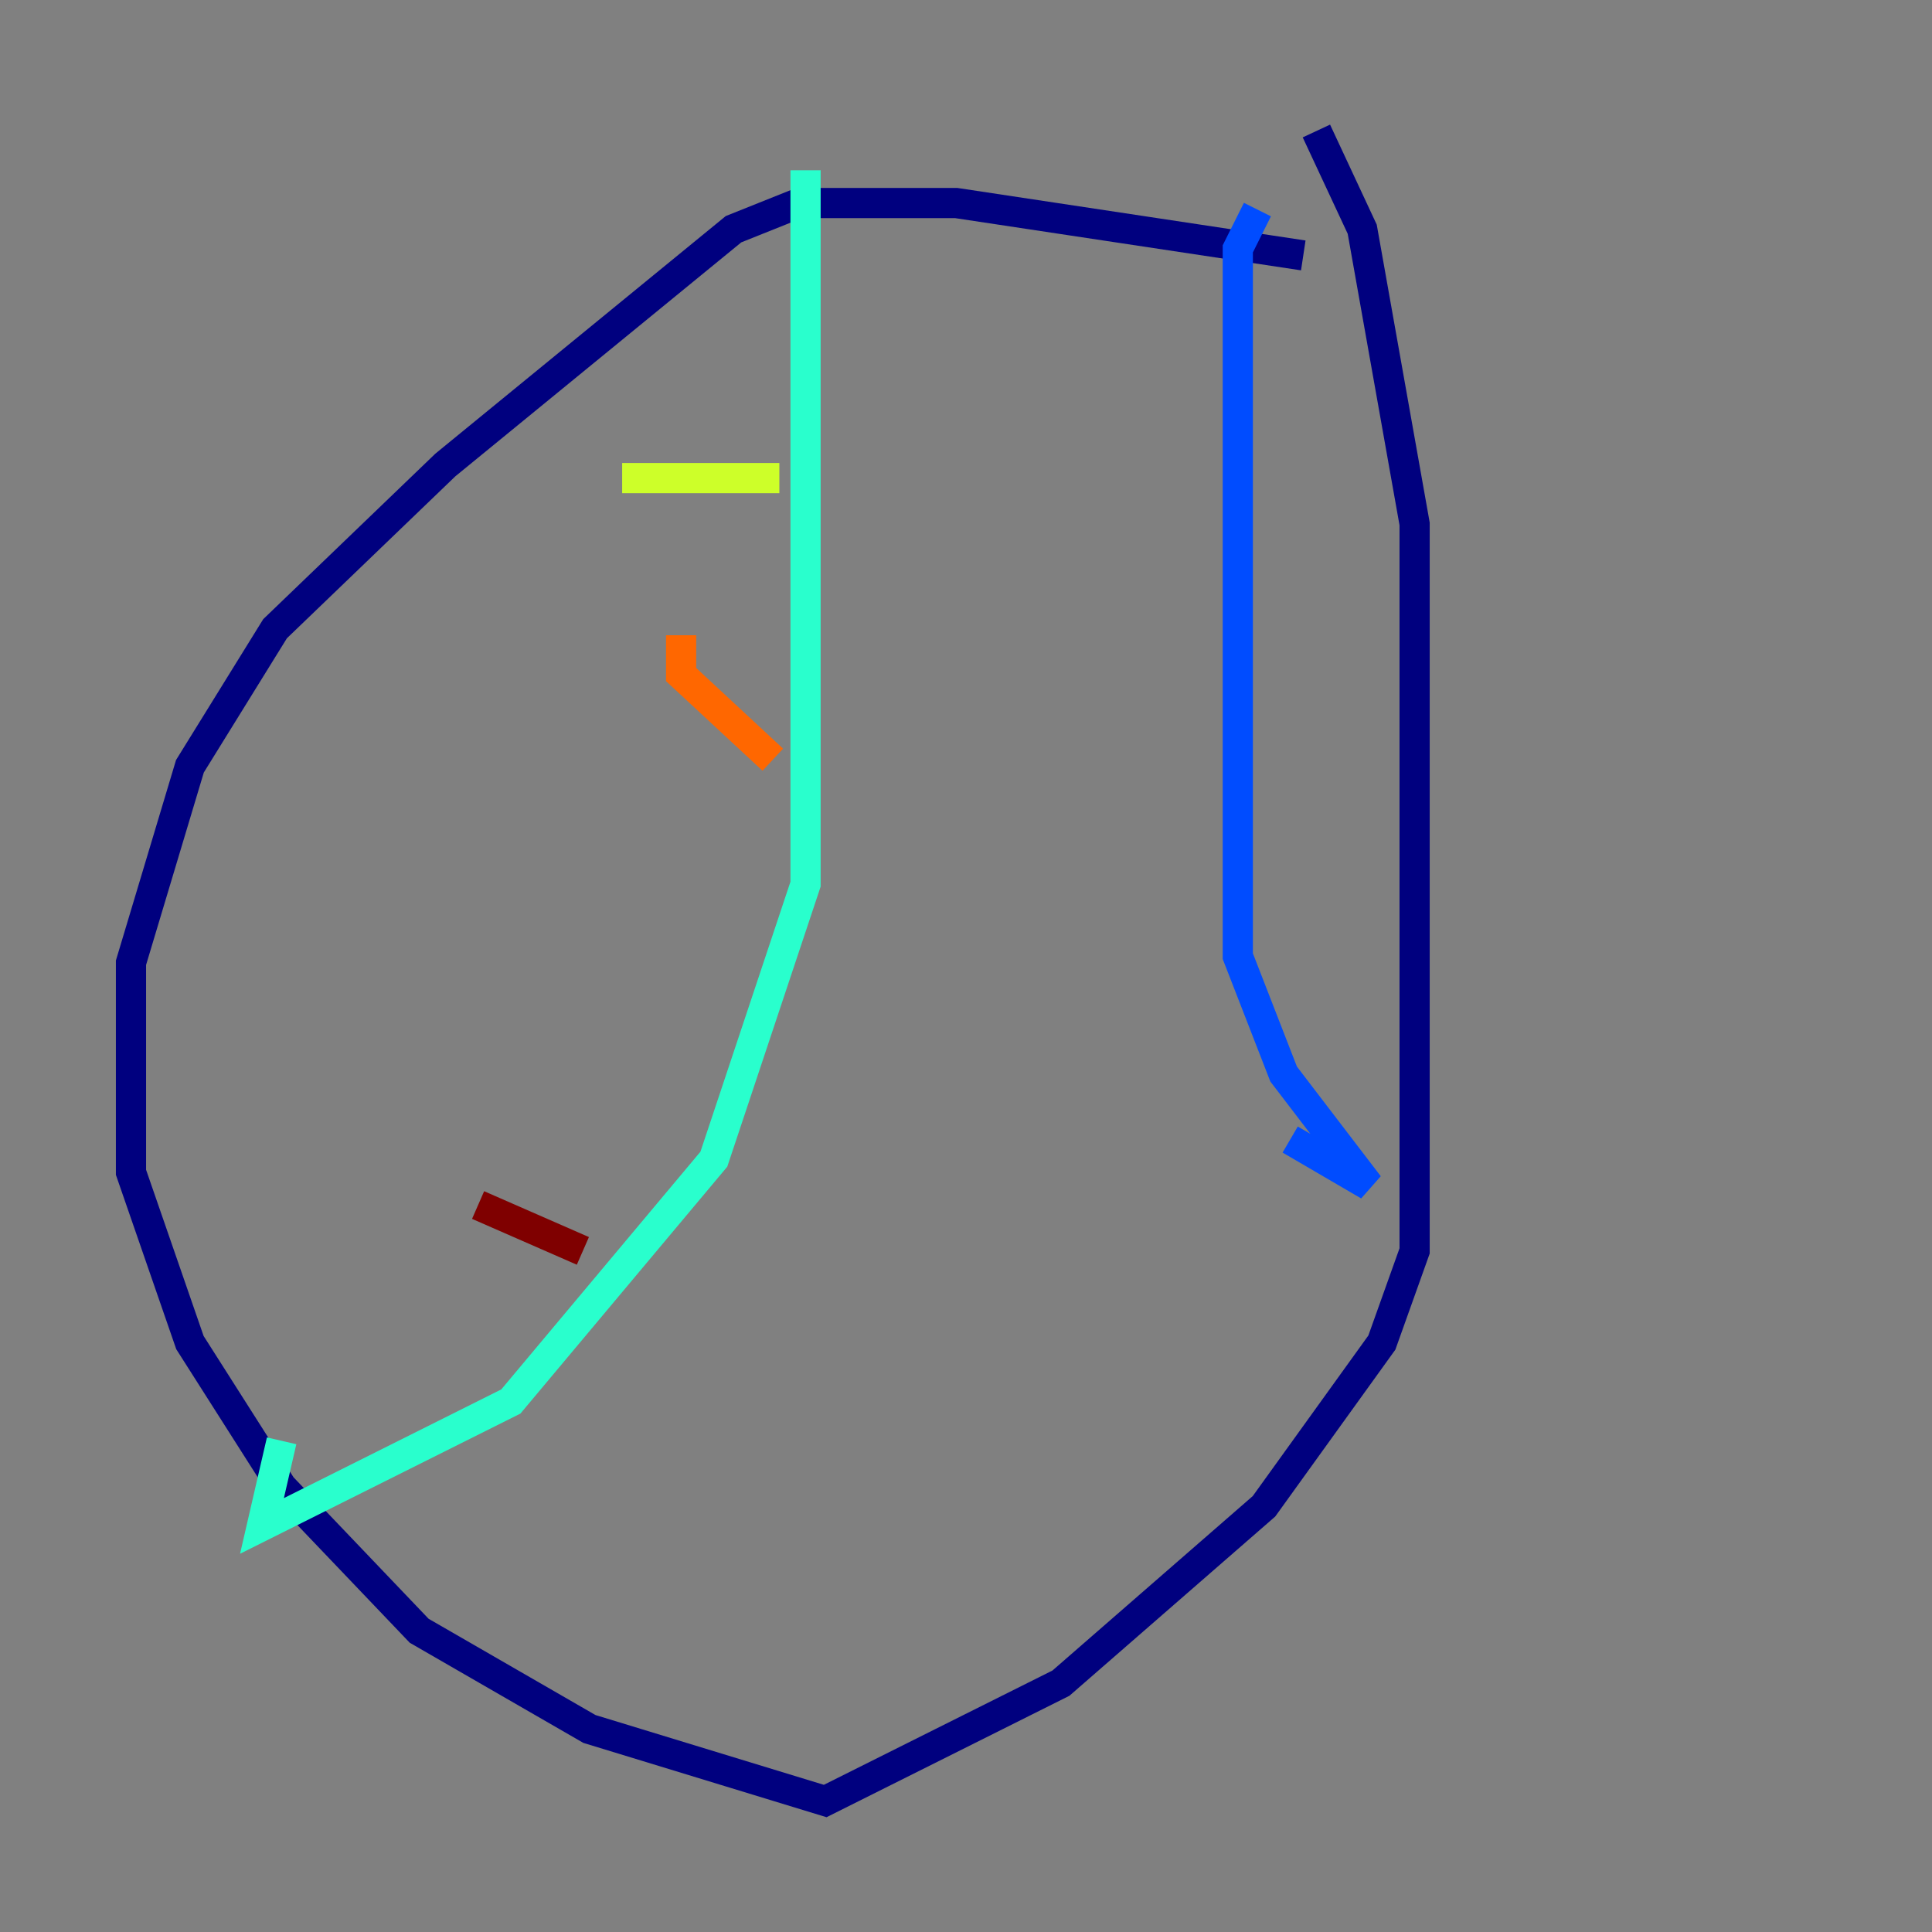 <?xml version="1.0" encoding="utf-8" ?>
<svg baseProfile="tiny" height="128" version="1.2" viewBox="0,0,128,128" width="128" xmlns="http://www.w3.org/2000/svg" xmlns:ev="http://www.w3.org/2001/xml-events" xmlns:xlink="http://www.w3.org/1999/xlink"><rect x="0" y="0" width="128" height="128" fill="#808080" stroke="none"/><defs /><polyline fill="none" points="86.346,16.922 63.349,13.451 52.936,13.451 48.597,15.186 29.505,30.807 18.224,41.654 12.583,50.766 8.678,63.783 8.678,77.668 12.583,88.949 18.658,98.495 27.77,108.041 39.051,114.549 54.671,119.322 70.291,111.512 83.742,99.797 91.552,88.949 93.722,82.875 93.722,34.712 90.251,15.186 87.214,8.678" stroke="#00007f" stroke-width="2" /><polyline fill="none" points="83.308,13.885 82.007,16.488 82.007,63.349 85.044,71.159 90.685,78.536 85.478,75.498" stroke="#004cff" stroke-width="2" /><polyline fill="none" points="53.37,11.281 53.37,58.576 47.295,76.8 33.844,92.854 17.356,101.098 18.658,95.458" stroke="#29ffcd" stroke-width="2" /><polyline fill="none" points="41.22,31.675 51.634,31.675" stroke="#cdff29" stroke-width="2" /><polyline fill="none" points="45.125,42.088 45.125,44.691 51.2,50.332" stroke="#ff6700" stroke-width="2" /><polyline fill="none" points="31.675,79.837 38.617,82.875" stroke="#7f0000" stroke-width="2" /></svg>